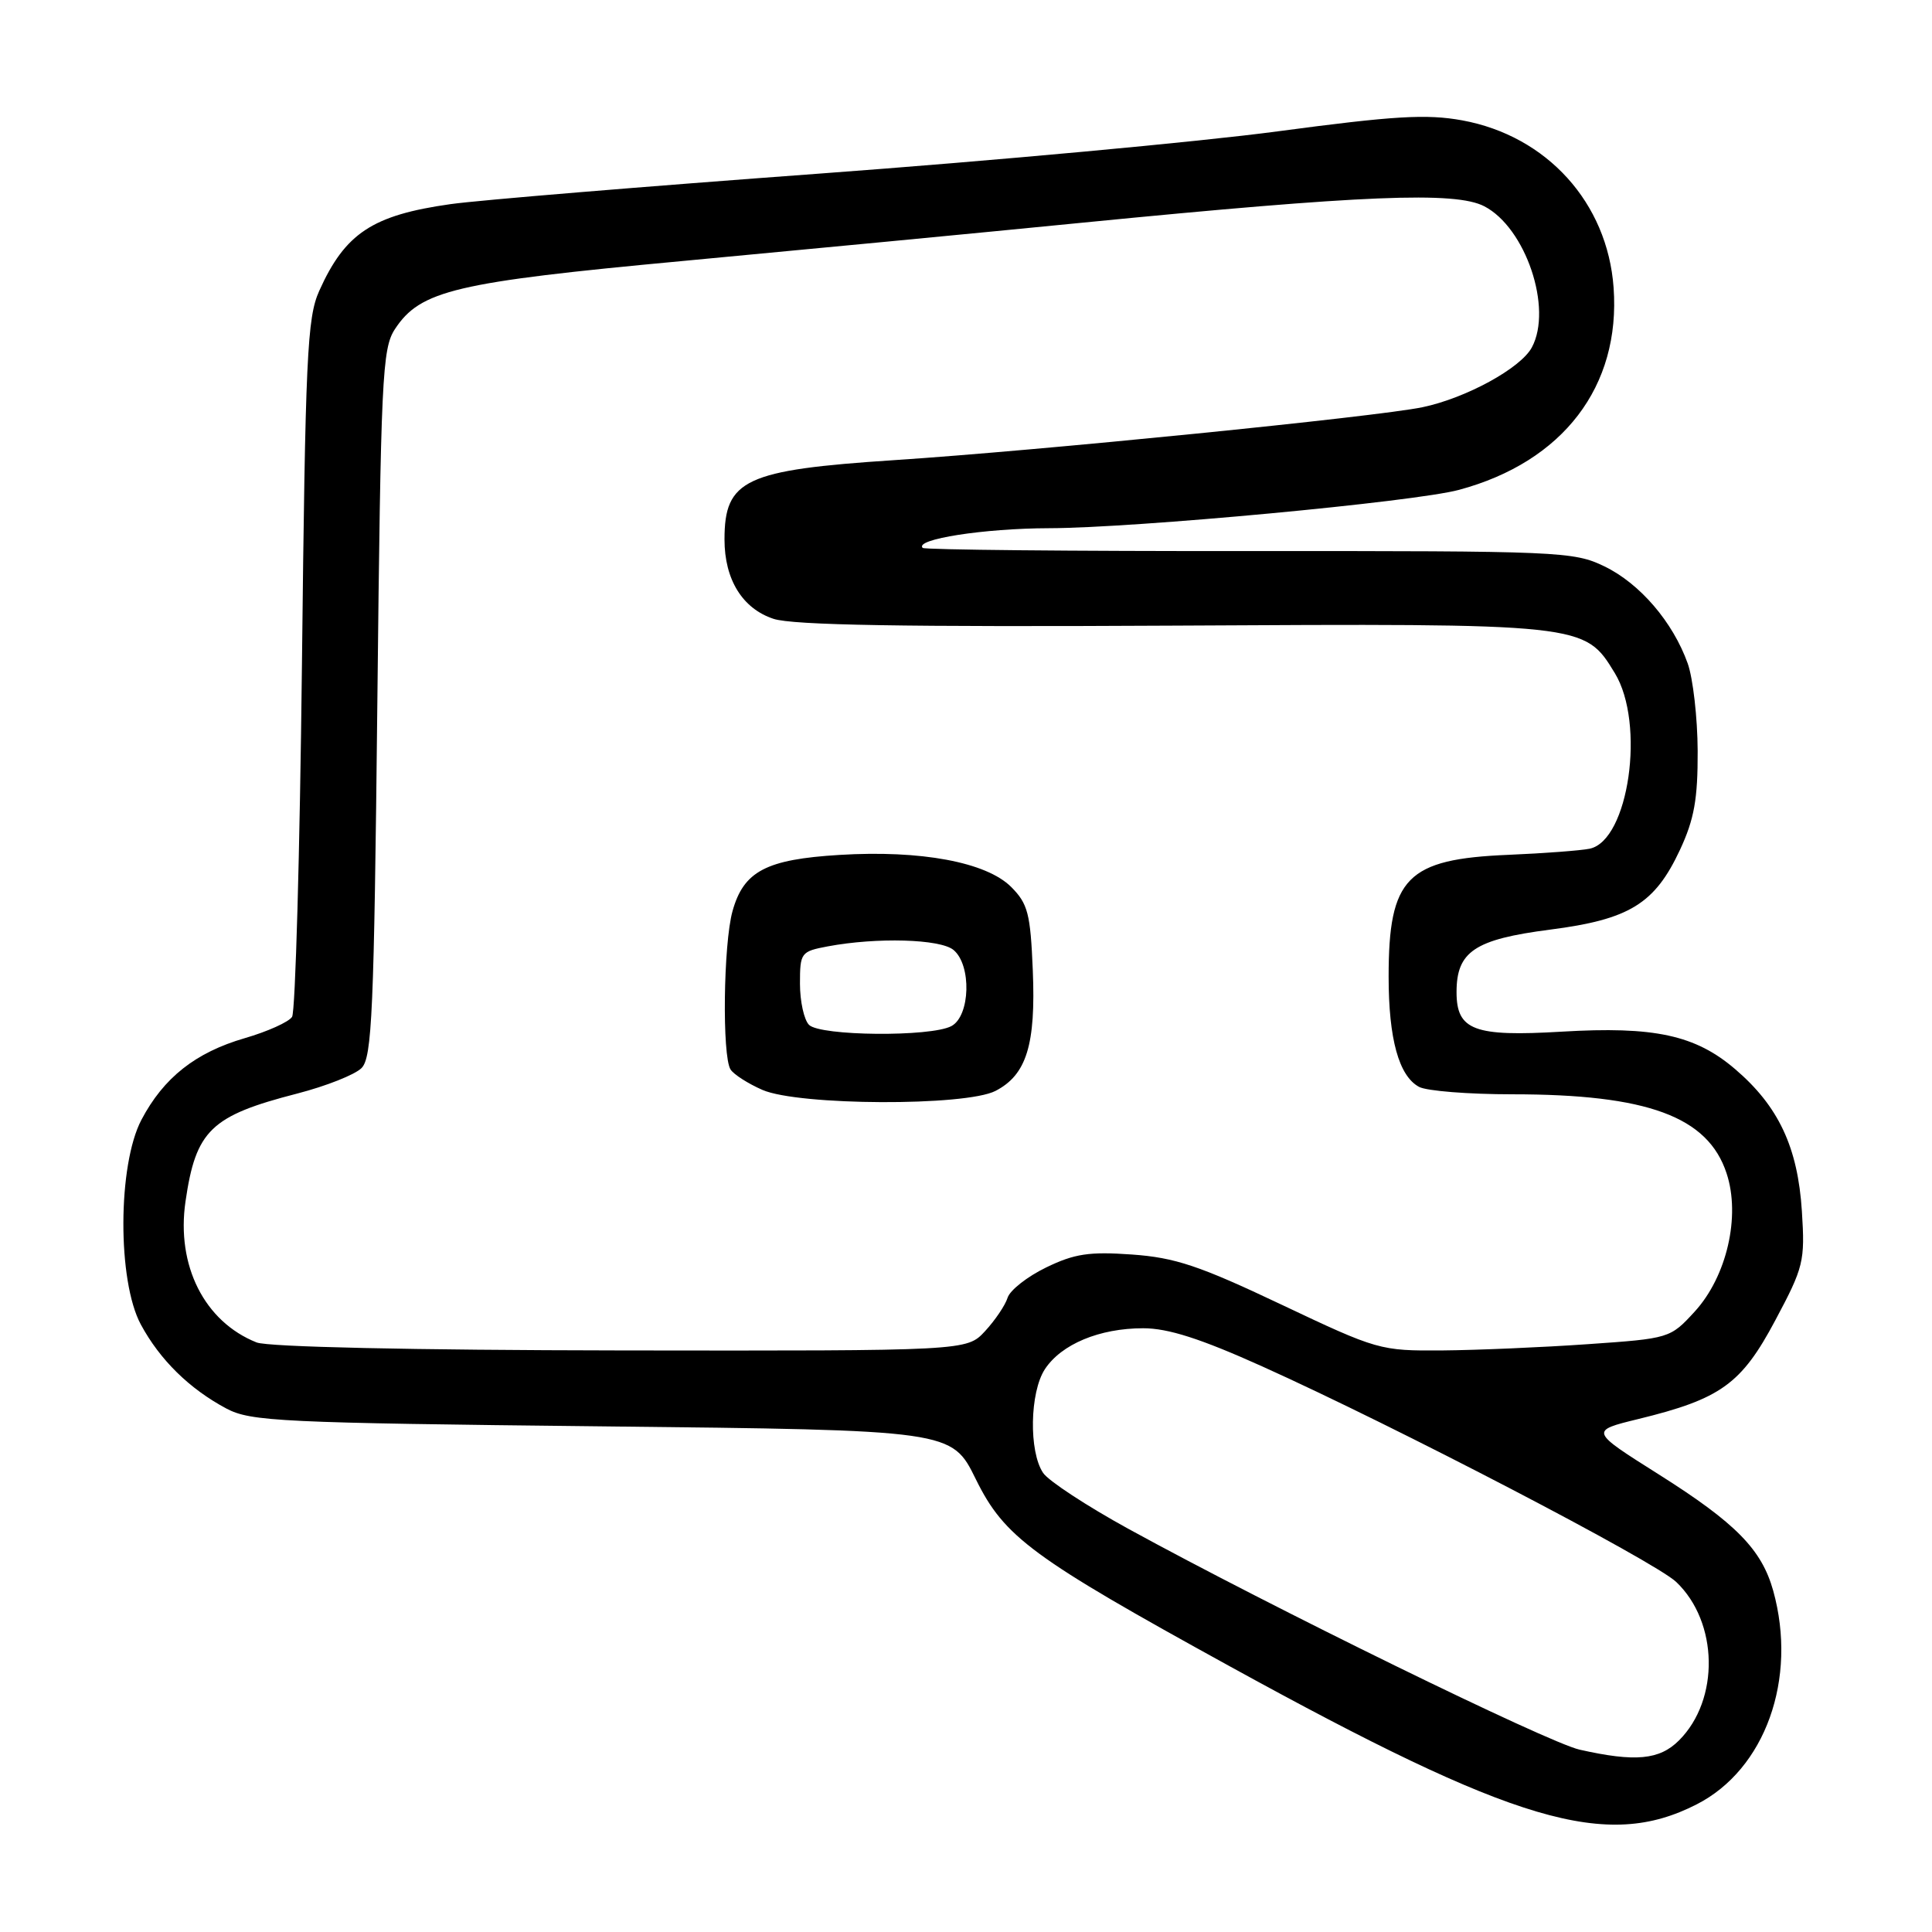 <?xml version="1.0" encoding="UTF-8" standalone="no"?>
<!DOCTYPE svg PUBLIC "-//W3C//DTD SVG 1.1//EN" "http://www.w3.org/Graphics/SVG/1.1/DTD/svg11.dtd" >
<svg xmlns="http://www.w3.org/2000/svg" xmlns:xlink="http://www.w3.org/1999/xlink" version="1.1" viewBox="0 0 256 256">
 <g >
 <path fill="currentColor"
d=" M 224.81 239.09 C 233.90 234.46 238.20 222.46 234.96 210.78 C 233.43 205.30 230.00 201.81 219.80 195.37 C 210.65 189.60 210.65 189.60 217.08 188.03 C 228.01 185.36 230.74 183.40 235.23 174.96 C 239.00 167.89 239.18 167.14 238.76 160.50 C 238.22 152.02 235.67 146.58 229.92 141.67 C 224.65 137.15 219.19 135.97 206.94 136.70 C 195.32 137.39 193.00 136.52 193.00 131.46 C 193.00 126.08 195.40 124.47 205.40 123.18 C 215.91 121.83 219.27 119.76 222.61 112.60 C 224.50 108.54 224.97 105.87 224.95 99.50 C 224.93 95.10 224.33 89.88 223.63 87.91 C 221.67 82.42 217.29 77.32 212.60 75.05 C 208.52 73.07 206.71 73.00 165.54 73.02 C 141.99 73.04 122.51 72.85 122.26 72.60 C 121.12 71.45 130.40 70.01 139.00 69.99 C 150.33 69.97 187.42 66.50 193.32 64.91 C 207.11 61.20 214.76 51.20 213.81 38.11 C 213.00 26.87 204.98 18.01 193.76 15.95 C 189.02 15.09 184.76 15.34 169.26 17.41 C 158.94 18.79 131.60 21.31 108.50 23.01 C 85.40 24.71 63.44 26.52 59.69 27.05 C 49.35 28.51 45.73 30.90 42.30 38.54 C 40.70 42.09 40.46 47.21 40.01 88.00 C 39.73 113.03 39.14 134.06 38.70 134.74 C 38.26 135.42 35.44 136.69 32.44 137.56 C 25.90 139.46 21.68 142.80 18.74 148.38 C 15.59 154.37 15.54 169.72 18.66 175.50 C 21.18 180.18 25.10 184.03 30.00 186.64 C 33.23 188.35 37.11 188.54 79.80 189.00 C 126.11 189.50 126.11 189.50 129.30 196.00 C 133.09 203.69 136.71 206.36 163.00 220.82 C 200.85 241.63 212.87 245.19 224.81 239.09 Z  M 209.31 231.84 C 205.11 230.90 168.35 212.91 149.50 202.57 C 144.00 199.55 138.92 196.22 138.22 195.17 C 136.31 192.34 136.45 184.49 138.45 181.43 C 140.63 178.11 145.69 176.00 151.48 176.00 C 154.78 176.00 159.07 177.37 167.26 181.06 C 184.90 189.00 219.23 206.88 222.11 209.62 C 227.70 214.94 227.88 225.21 222.48 230.61 C 219.89 233.20 216.68 233.50 209.31 231.84 Z  M 34.00 177.88 C 27.09 175.13 23.34 167.70 24.58 159.20 C 25.95 149.76 27.93 147.85 39.39 144.90 C 43.19 143.92 47.03 142.40 47.90 141.53 C 49.30 140.13 49.56 134.21 50.00 93.17 C 50.46 49.99 50.64 46.19 52.33 43.61 C 55.70 38.48 60.30 37.39 90.50 34.58 C 105.90 33.14 129.75 30.86 143.50 29.50 C 180.67 25.84 192.82 25.34 196.67 27.33 C 202.16 30.17 205.76 40.85 202.98 46.03 C 201.51 48.79 194.24 52.76 188.48 53.96 C 182.36 55.23 137.58 59.72 118.50 60.97 C 98.73 62.27 96.00 63.54 96.00 71.48 C 96.00 76.80 98.38 80.64 102.50 82.00 C 105.06 82.84 119.76 83.09 155.27 82.90 C 210.05 82.60 209.95 82.59 213.97 89.19 C 218.05 95.87 215.82 111.39 210.63 112.46 C 209.46 112.70 204.61 113.07 199.86 113.27 C 186.41 113.83 184.00 116.28 184.00 129.42 C 184.00 137.67 185.36 142.59 188.04 144.02 C 189.05 144.56 194.60 145.00 200.39 145.00 C 218.30 145.00 226.31 147.95 228.78 155.47 C 230.66 161.15 228.81 169.15 224.55 173.80 C 221.31 177.33 221.22 177.36 210.39 178.11 C 204.40 178.53 195.73 178.90 191.12 178.94 C 182.88 179.00 182.53 178.90 169.78 172.86 C 158.92 167.71 155.72 166.64 149.99 166.23 C 144.34 165.83 142.38 166.12 138.63 167.94 C 136.13 169.15 133.83 170.95 133.51 171.96 C 133.20 172.96 131.85 174.95 130.52 176.39 C 128.10 179.00 128.10 179.00 82.30 178.94 C 54.45 178.90 35.52 178.48 34.00 177.88 Z  M 131.91 144.55 C 136.03 142.42 137.26 138.42 136.85 128.56 C 136.54 121.05 136.20 119.75 133.99 117.53 C 130.70 114.24 122.03 112.62 111.24 113.28 C 101.51 113.87 98.53 115.44 97.06 120.74 C 95.85 125.09 95.67 139.93 96.80 141.71 C 97.22 142.37 99.13 143.59 101.03 144.42 C 105.84 146.51 127.94 146.60 131.91 144.55 Z  M 107.20 135.80 C 106.54 135.14 106.00 132.69 106.00 130.35 C 106.00 126.24 106.12 126.07 109.68 125.40 C 116.19 124.18 124.58 124.42 126.34 125.87 C 128.76 127.87 128.57 134.62 126.07 135.96 C 123.35 137.42 108.69 137.29 107.20 135.80 Z "/>
</g>
</svg>